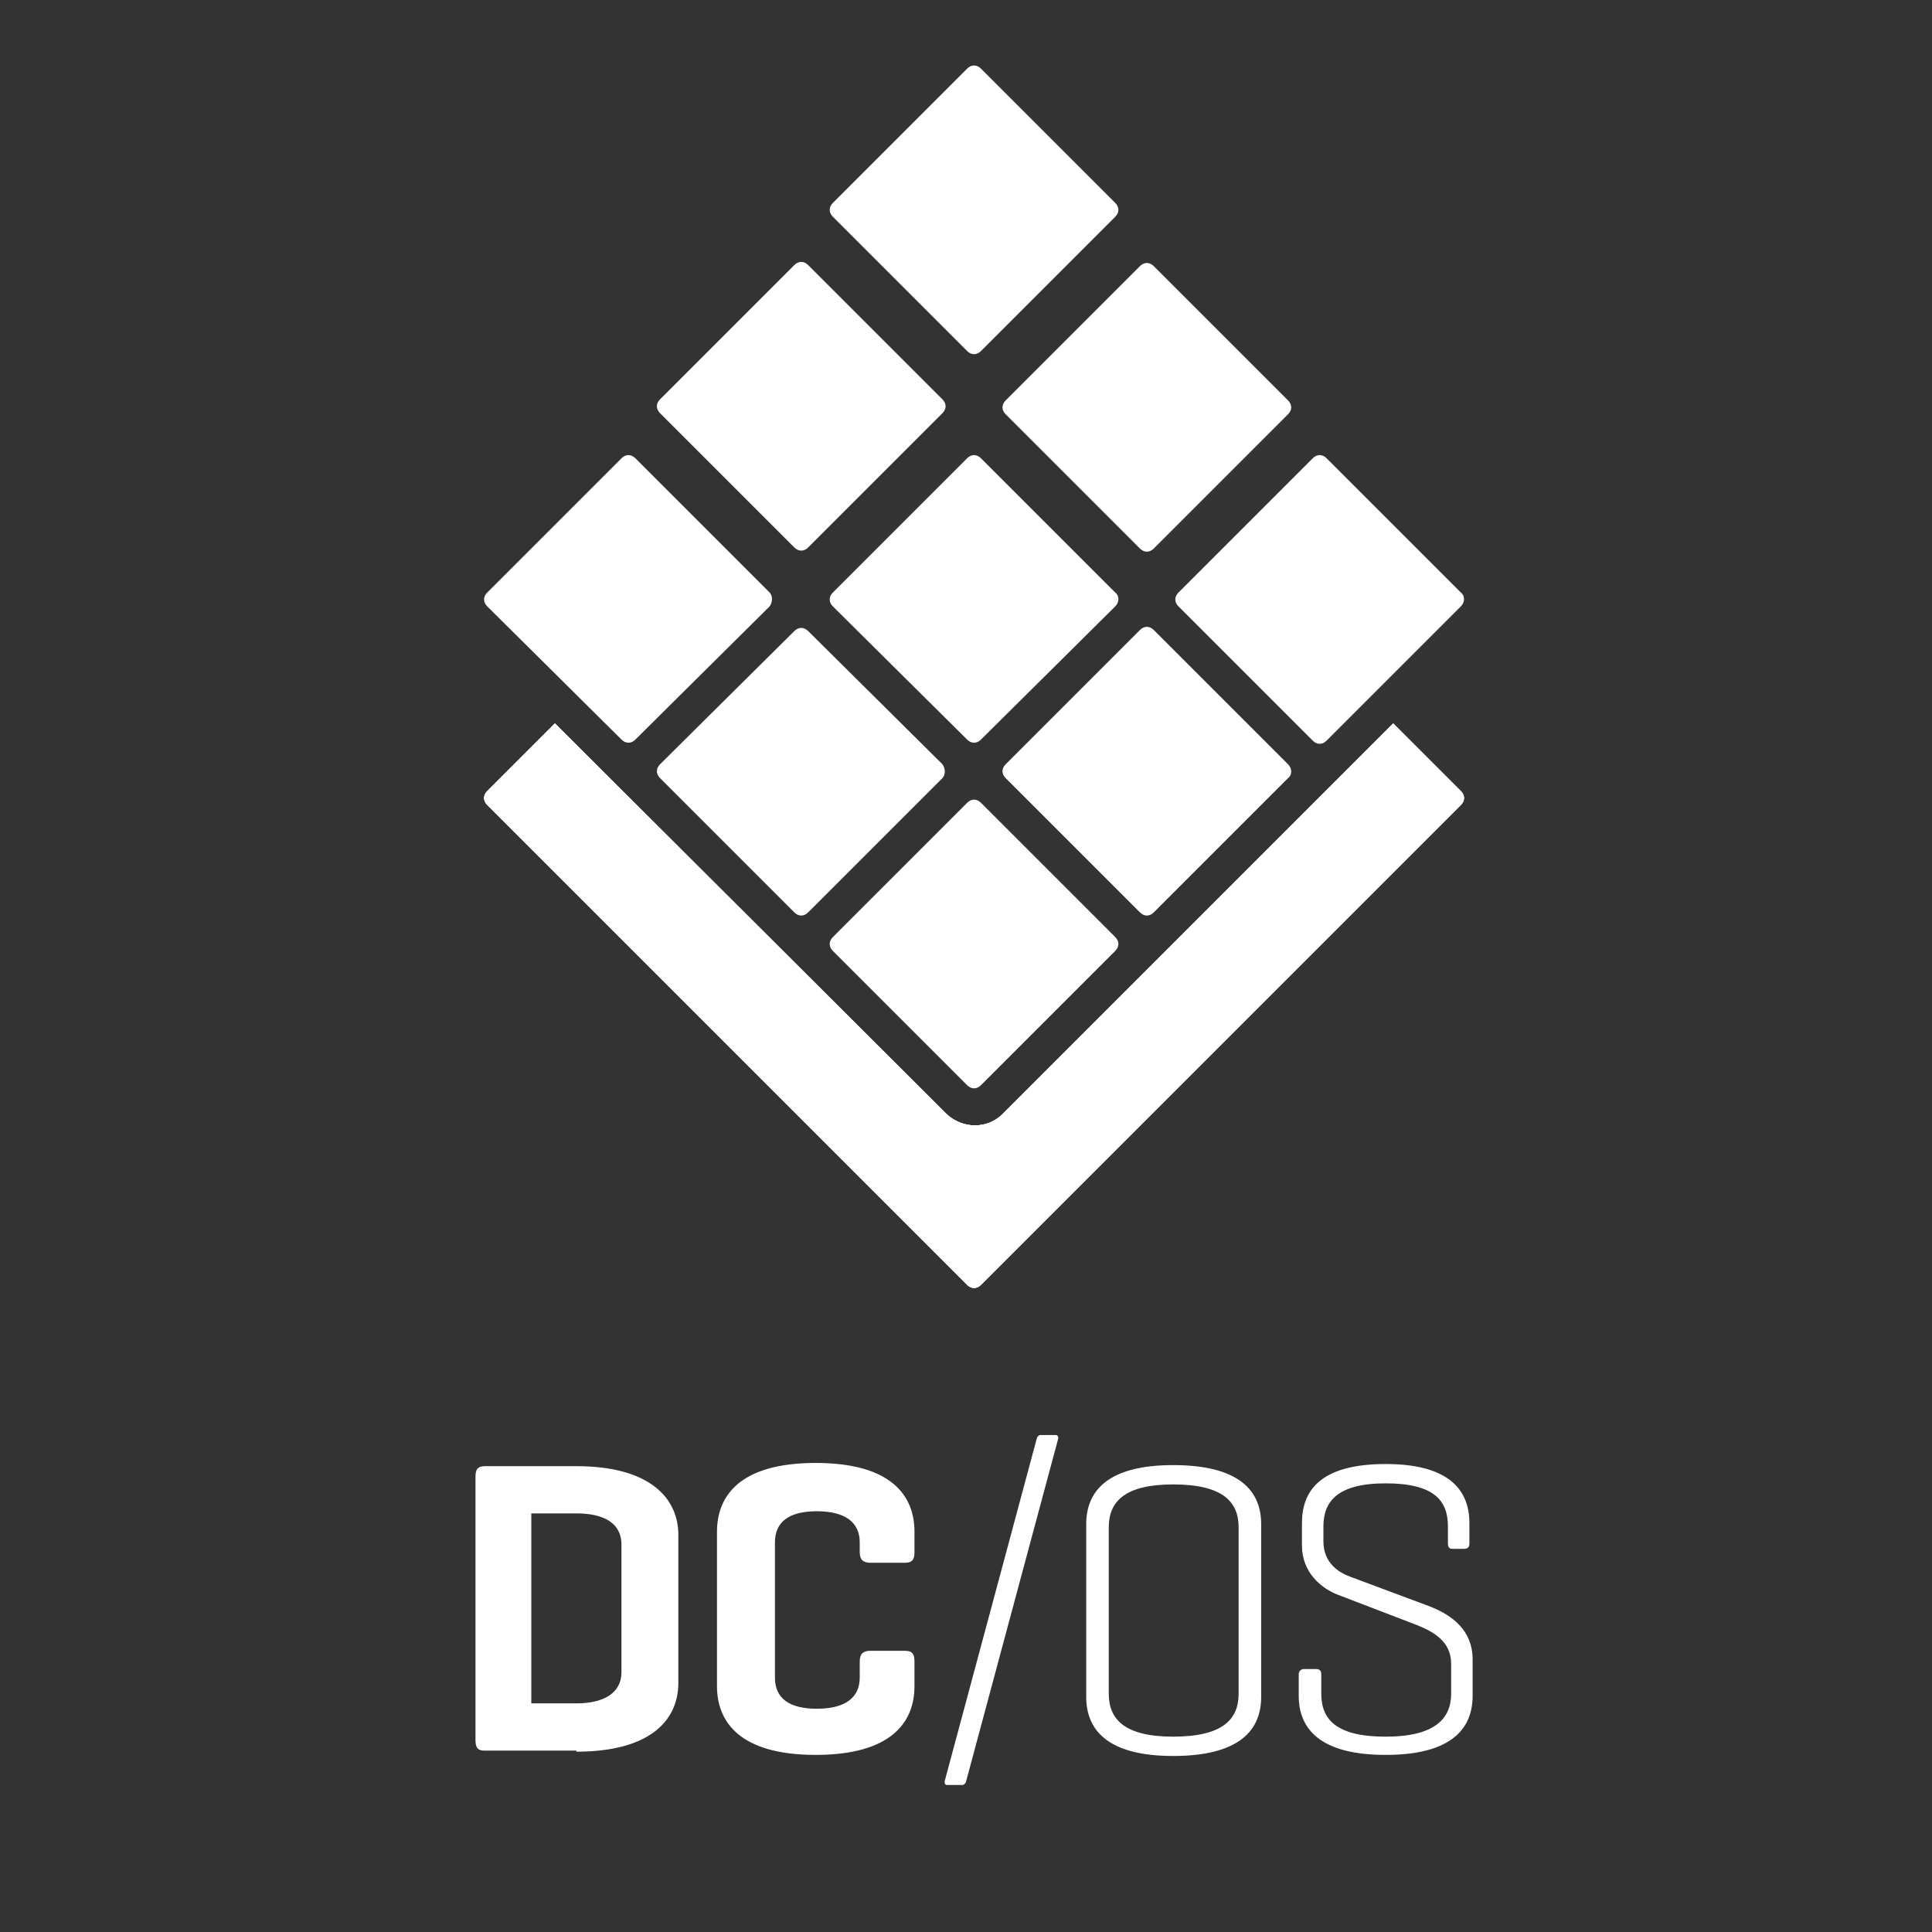 <svg id="Layer_1" xmlns="http://www.w3.org/2000/svg" xmlns:xlink="http://www.w3.org/1999/xlink" viewBox="0 0 180 180"><rect x="0" y="0" width="180" height="180" fill="#333333" stroke="none"/><style>.st0{fill:#fff}.st1{display:none}.st2{display:inline;fill:#fff}.st3{fill-rule:evenodd;clip-rule:evenodd;fill:#fff}.st4{clip-path:url(#SVGID_2_)}.st5{clip-path:url(#SVGID_4_);fill:#fff}.st6{clip-path:url(#SVGID_6_)}.st7{clip-path:url(#SVGID_8_);fill:#fff}.st8{clip-path:url(#SVGID_10_)}.st9{clip-path:url(#SVGID_12_);fill:#fff}</style><path id="DC_x2F_OS" class="st3" d="M53.7 141c2.7 0 4.2 1 4.2 2.9v11.9c0 1.9-1.6 2.9-4.2 2.9h-4.2V141h4.2zm0 22.2c7.1 0 9.5-3.1 9.5-6.4V143c0-3.3-2.5-6.4-9.5-6.4h-8.5c-.7 0-.9.3-.9 1v24.5c0 .7.2 1 .8 1h8.6zm31.5-8.4c0-.7-.2-1-.9-1h-3.2c-.7 0-1 .3-1 1v1.5c0 1.9-1.4 2.9-4 2.9s-3.9-1-3.9-2.9v-12.6c0-1.9 1.3-2.9 3.9-2.9 2.6 0 4 1 4 2.9v.9c0 .7.3 1 1 1h3.2c.7 0 .9-.3.9-1v-1.9c0-3.3-2.1-6.4-9.2-6.4s-9.2 3.1-9.2 6.4v14.4c0 3.3 2.1 6.4 9.2 6.4s9.2-3.1 9.2-6.4v-2.3zm30.2 3c0 2.4-1.5 4-6.1 4-4.5 0-6-1.6-6-4v-15.5c0-2.4 1.5-4 6-4 4.6 0 6.1 1.6 6.1 4v15.5zm-14.2.3c0 3 1.9 5.5 8.1 5.5 6.3 0 8.2-2.5 8.2-5.5V142c0-3-1.9-5.5-8.2-5.5-6.2 0-8.1 2.5-8.1 5.5v16.1zm33.7-14.3c0 .3.1.5.4.5h1.1c.4 0 .5-.2.5-.5v-1.9c0-3-1.8-5.5-7.8-5.5-6.1 0-7.8 2.5-7.8 5.5v2.1c0 2.5 1.8 4 3.4 4.6l7.3 2.8c1.5.6 3.2 1.5 3.2 3.6v2.8c0 2.3-1.5 4-6.1 4s-6-1.6-6-4V156c0-.4-.2-.5-.5-.5h-1.1c-.3 0-.5.2-.5.5v2c0 3 1.9 5.5 8.1 5.5 6.2 0 8.1-2.5 8.1-5.5v-3.4c0-2.7-1.9-4.1-3.9-4.9l-7.5-2.8c-1.1-.4-2.5-1.3-2.5-3.3v-1.4c0-2.3 1.3-4 5.8-4s5.8 1.6 5.8 4v1.6z"/><path id="_x2F_" class="st3" d="M98.4 133.7c.1 0 .2.1.2.3L90 166c0 .1-.2.3-.3.3h-1.5c-.1 0-.2-.1-.2-.3l8.6-32c0-.1.2-.3.3-.3h1.5z"/><path id="Square_14_" class="st3" d="M91.4 74.8c-.4-.4-.9-.4-1.3 0L77.6 87.3c-.4.4-.4.9 0 1.3l12.5 12.5c.4.4.9.4 1.3 0l12.5-12.5c.4-.4.4-.9 0-1.3L91.4 74.8z"/><g id="Fourth_Row_1_"><path id="Square_13_" class="st3" d="M120 71.2l-12.5-12.5c-.4-.4-.9-.4-1.3 0L93.7 71.2c-.4.4-.4.9 0 1.3L106.2 85c.4.4.9.4 1.3 0L120 72.5c.4-.3.4-.9 0-1.3z"/><path id="Square_12_" class="st3" d="M87.8 71.2L75.3 58.8c-.4-.4-.9-.4-1.3 0L61.5 71.2c-.4.4-.4.9 0 1.3L74 85c.4.4.9.4 1.3 0l12.5-12.5c.3-.3.3-.9 0-1.3z"/></g><g id="Third_Row_1_"><path id="Square_11_" class="st3" d="M136.1 56.5L123.6 69c-.4.4-.9.4-1.3 0l-12.5-12.5c-.4-.4-.4-.9 0-1.3l12.5-12.5c.4-.4.9-.4 1.3 0l12.5 12.5c.4.3.4.9 0 1.3z"/><path id="Square_10_" class="st3" d="M103.9 56.5L91.4 68.9c-.4.4-.9.4-1.3 0L77.6 56.5c-.4-.4-.4-.9 0-1.3l12.5-12.5c.4-.4.9-.4 1.3 0l12.5 12.5c.4.3.4.9 0 1.3z"/><path id="Square_9_" class="st3" d="M71.7 56.5L59.2 68.9c-.4.4-.9.4-1.3 0L45.4 56.5c-.4-.4-.4-.9 0-1.3l12.5-12.5c.4-.4.9-.4 1.3 0l12.5 12.5c.3.3.3.9 0 1.3z"/></g><g id="Second_Row_1_"><path id="Square_8_" class="st3" d="M106.2 51.1c.4.4.9.4 1.3 0L120 38.6c.4-.4.4-.9 0-1.3l-12.5-12.5c-.4-.4-.9-.4-1.3 0L93.7 37.3c-.4.4-.4.9 0 1.3l12.5 12.5z"/><path id="Square_7_" class="st3" d="M74 51c.4.4.9.4 1.3 0l12.5-12.5c.4-.4.4-.9 0-1.3L75.3 24.7c-.4-.4-.9-.4-1.3 0L61.5 37.2c-.4.4-.4.9 0 1.3L74 51z"/></g><path id="Sqaure_1_" class="st3" d="M90.1 32.7c.4.4.9.4 1.3 0l12.5-12.5c.4-.4.4-.9 0-1.3L91.4 6.4c-.4-.4-.9-.4-1.3 0L77.6 18.9c-.4.4-.4.9 0 1.3l12.5 12.5z"/><defs><path id="SVGID_1_" d="M51.7 67.4l-6.3 6.3c-.4.4-.4.9 0 1.3l44.7 44.7c.4.4.9.4 1.3 0L136.1 75c.4-.4.4-.9 0-1.3l-6.3-6.3-36.4 36.4c-1.4 1.4-3.7 1.4-5.2 0L51.7 67.4z"/></defs><use xlink:href="#SVGID_1_" overflow="visible" fill-rule="evenodd" clip-rule="evenodd" fill="#fff"/><clipPath id="SVGID_2_"><use xlink:href="#SVGID_1_" overflow="visible"/></clipPath><g class="st4"><defs><path id="SVGID_3_" d="M-91.7-50.8h364.8v273.6H-91.7z"/></defs><use xlink:href="#SVGID_3_" overflow="visible" fill="#fff"/><clipPath id="SVGID_4_"><use xlink:href="#SVGID_3_" overflow="visible"/></clipPath><path class="st5" d="M42.9 65.1h95.8v57.1H42.9z"/></g><defs><path id="SVGID_5_" d="M-212.6 94.9l-7.2 7.2c-.4.4-.4 1.1 0 1.5l51.1 51.1c.4.4 1.1.4 1.5 0l51.1-51.1c.4-.4.4-1.1 0-1.5l-7.2-7.2-41.6 41.6c-1.6 1.6-4.3 1.6-5.9 0l-41.8-41.6z"/></defs><use xlink:href="#SVGID_5_" overflow="visible" fill-rule="evenodd" clip-rule="evenodd" fill="#fff"/><clipPath id="SVGID_6_"><use xlink:href="#SVGID_5_" overflow="visible"/></clipPath><g class="st6"><defs><path id="SVGID_7_" d="M-376.4-40.1H40.4v312.6h-416.8z"/></defs><use xlink:href="#SVGID_7_" overflow="visible" fill="#fff"/><clipPath id="SVGID_8_"><use xlink:href="#SVGID_7_" overflow="visible"/></clipPath></g><defs><path id="SVGID_9_" d="M274 94.6l-6.7 6.7c-.4.4-.4 1 0 1.4l47.7 47.7c.4.4 1 .4 1.4 0l47.7-47.7c.4-.4.4-1 0-1.4l-6.7-6.7-38.9 38.9c-1.5 1.5-4 1.5-5.5 0l-39-38.9z"/></defs><use xlink:href="#SVGID_9_" overflow="visible" fill-rule="evenodd" clip-rule="evenodd" fill="#fff"/><clipPath id="SVGID_10_"><use xlink:href="#SVGID_9_" overflow="visible"/></clipPath><g class="st8"><defs><path id="SVGID_11_" d="M120.9-31.6h389.6v292.2H120.9z"/></defs><use xlink:href="#SVGID_11_" overflow="visible" fill="#fff"/><clipPath id="SVGID_12_"><use xlink:href="#SVGID_11_" overflow="visible"/></clipPath></g></svg>